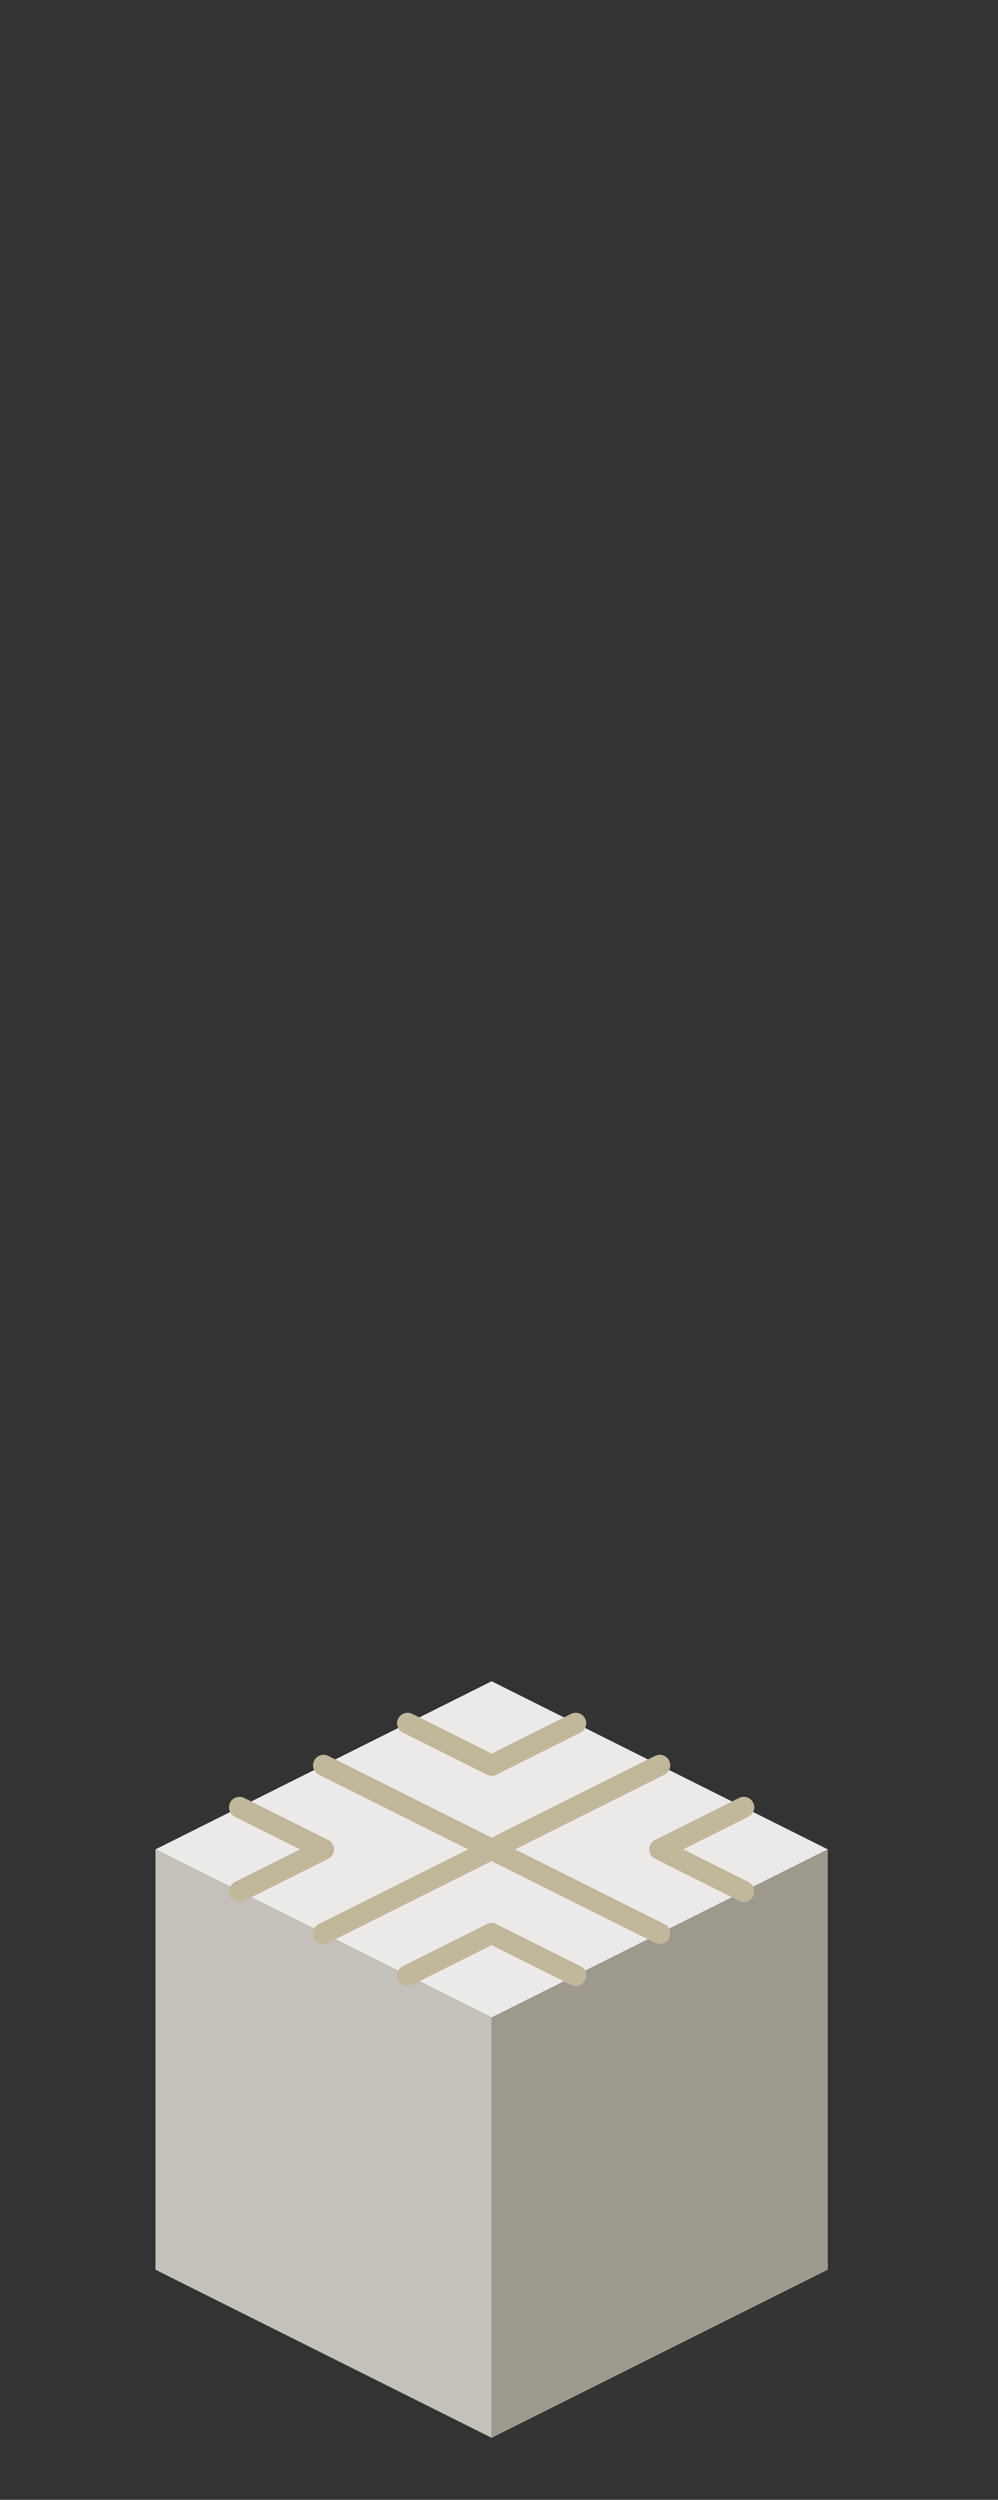<?xml version="1.0" encoding="UTF-8" standalone="no"?>
<svg xmlns:ffdec="https://www.free-decompiler.com/flash" xmlns:xlink="http://www.w3.org/1999/xlink" ffdec:objectType="frame" height="118.95px" width="47.5px" xmlns="http://www.w3.org/2000/svg">
  <rect width="100%" height="100%" fill="#333333" stroke="none"/>
  <g transform="matrix(1.0, 0.0, 0.0, 1.0, 23.35, 95.7)">
    <use ffdec:characterId="81" height="36.0" transform="matrix(1.0, 0.0, 0.0, 1.0, -15.95, -15.7)" width="32.0" xlink:href="#shape0"/>
  </g>
  <defs>
    <g id="shape0" transform="matrix(1.0, 0.0, 0.0, 1.0, 15.95, 15.7)">
      <path d="M-3.95 -13.7 L0.05 -15.7 4.05 -13.7 0.05 -11.7 -3.95 -13.7 0.05 -11.7 4.05 -13.7 8.05 -11.7 12.05 -9.7 16.05 -7.7 12.05 -5.7 8.05 -3.7 4.05 -1.7 0.05 -3.7 -3.95 -1.7 0.05 -3.7 4.05 -1.7 0.05 0.3 -3.95 -1.7 -7.95 -3.7 0.05 -7.7 8.05 -3.7 0.05 -7.7 -7.95 -3.7 -11.95 -5.7 -15.95 -7.7 -11.95 -9.7 -7.95 -11.7 -3.95 -13.7 M8.05 -11.7 L0.05 -7.7 -7.95 -11.7 0.05 -7.7 8.05 -11.7 M12.05 -9.7 L8.05 -7.7 12.05 -5.7 8.05 -7.7 12.05 -9.7 M-11.95 -5.7 L-7.95 -7.7 -11.95 -9.7 -7.95 -7.7 -11.95 -5.7" fill="#eceae8" fill-rule="evenodd" stroke="none"/>
      <path d="M16.05 -7.7 L16.05 12.3 0.05 20.3 0.05 0.3 4.05 -1.7 8.05 -3.7 12.05 -5.7 16.05 -7.7" fill="#9d998c" fill-rule="evenodd" stroke="none"/>
      <path d="M0.05 20.3 L-15.95 12.3 -15.95 -7.7 -11.95 -5.7 -7.95 -3.7 -3.95 -1.7 0.05 0.3 0.05 20.3" fill="#c4c1bb" fill-rule="evenodd" stroke="none"/>
      <path d="M-3.95 -13.7 L0.05 -11.7 4.05 -13.7 M-7.95 -11.7 L0.05 -7.7 8.05 -11.7 M8.05 -3.7 L0.05 -7.7 -7.95 -3.7 M-3.95 -1.7 L0.05 -3.7 4.05 -1.7 M12.05 -5.7 L8.05 -7.7 12.05 -9.7 M-11.95 -9.7 L-7.95 -7.7 -11.95 -5.7" ffdec:has-small-stroke="true" ffdec:original-stroke-width="0.05" fill="none" stroke="#c1b89b" stroke-linecap="round" stroke-linejoin="round" stroke-width="1.0"/>
    </g>
  </defs>
</svg>
